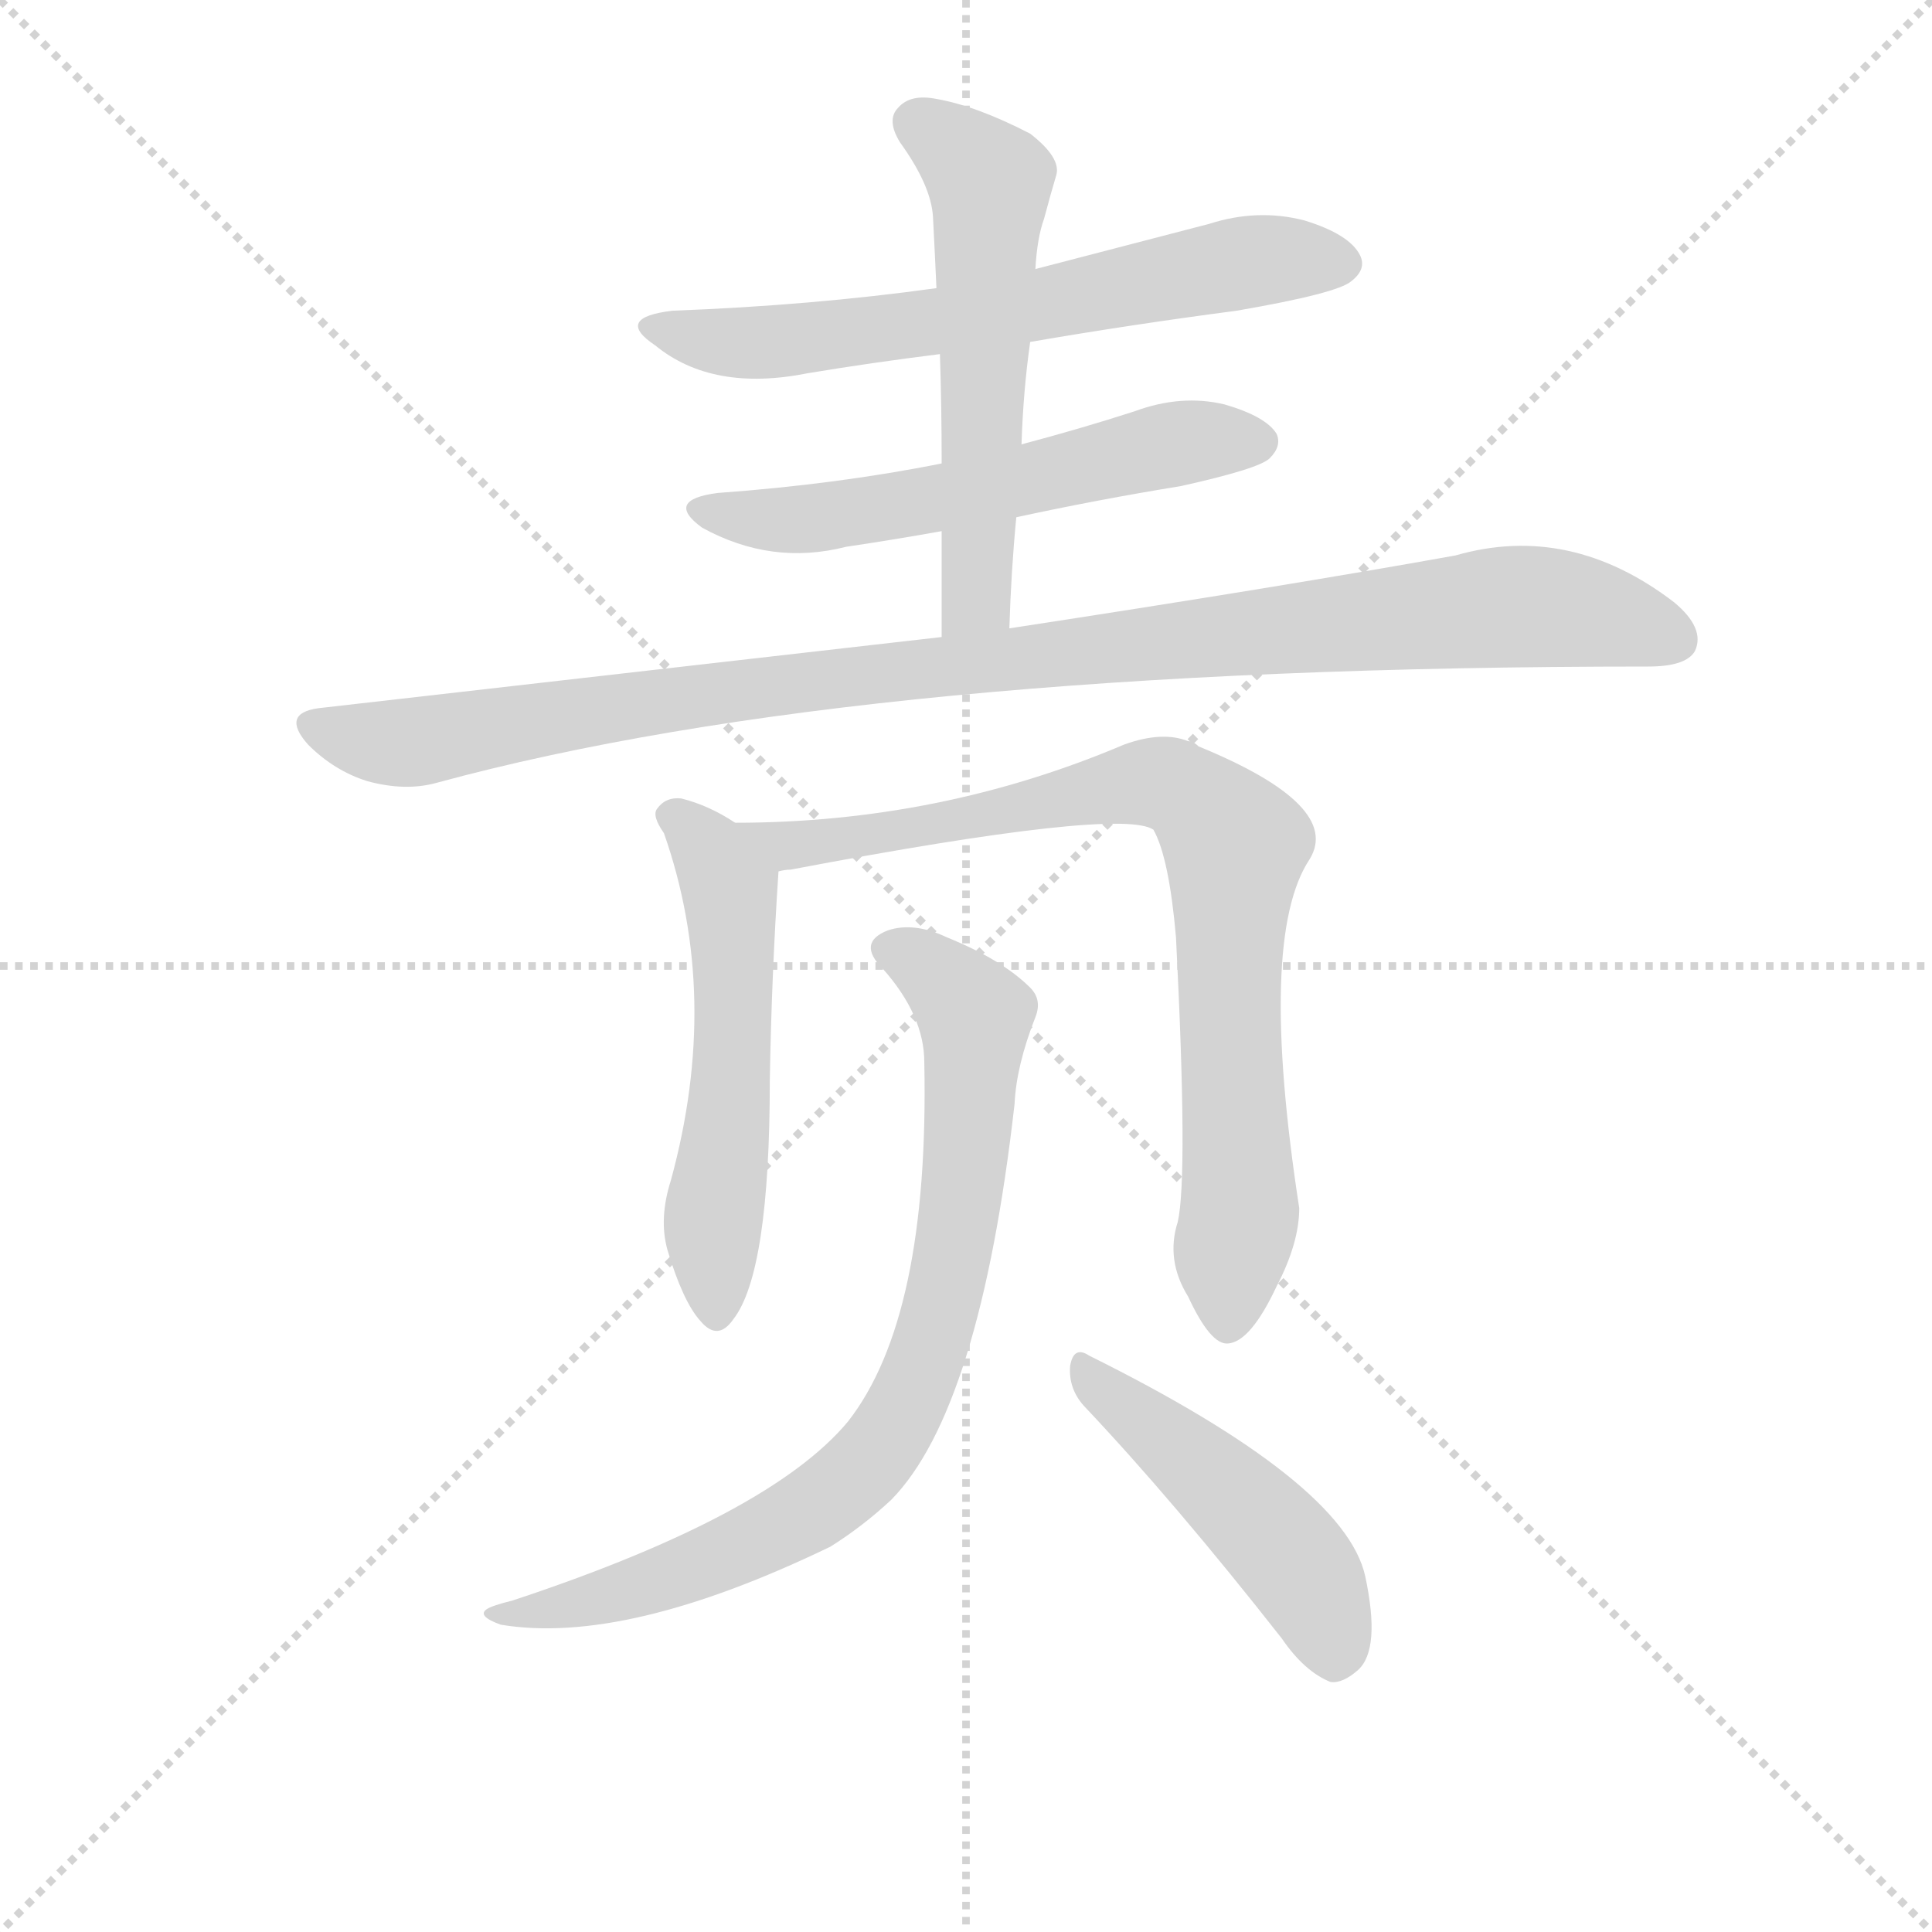 <svg version="1.1" viewBox="0 0 1024 1024" xmlns="http://www.w3.org/2000/svg">
  <g stroke="lightgray" stroke-dasharray="1,1" stroke-width="1" transform="scale(4, 4)">
    <line x1="0" y1="0" x2="256" y2="256"></line>
    <line x1="256" y1="0" x2="0" y2="256"></line>
    <line x1="128" y1="0" x2="128" y2="256"></line>
    <line x1="0" y1="128" x2="256" y2="128"></line>
  </g>
<g transform="scale(0.92, -0.92) translate(60, -900)">
   <style type="text/css">
    @keyframes keyframes0 {
      from {
       stroke: blue;
       stroke-dashoffset: 652;
       stroke-width: 128;
       }
       68% {
       animation-timing-function: step-end;
       stroke: blue;
       stroke-dashoffset: 0;
       stroke-width: 128;
       }
       to {
       stroke: black;
       stroke-width: 1024;
       }
       }
       #make-me-a-hanzi-animation-0 {
         animation: keyframes0 0.781s both;
         animation-delay: 0s;
         animation-timing-function: linear;
       }
    @keyframes keyframes1 {
      from {
       stroke: blue;
       stroke-dashoffset: 579;
       stroke-width: 128;
       }
       65% {
       animation-timing-function: step-end;
       stroke: blue;
       stroke-dashoffset: 0;
       stroke-width: 128;
       }
       to {
       stroke: black;
       stroke-width: 1024;
       }
       }
       #make-me-a-hanzi-animation-1 {
         animation: keyframes1 0.721s both;
         animation-delay: 0.781s;
         animation-timing-function: linear;
       }
    @keyframes keyframes2 {
      from {
       stroke: blue;
       stroke-dashoffset: 569;
       stroke-width: 128;
       }
       65% {
       animation-timing-function: step-end;
       stroke: blue;
       stroke-dashoffset: 0;
       stroke-width: 128;
       }
       to {
       stroke: black;
       stroke-width: 1024;
       }
       }
       #make-me-a-hanzi-animation-2 {
         animation: keyframes2 0.713s both;
         animation-delay: 1.502s;
         animation-timing-function: linear;
       }
    @keyframes keyframes3 {
      from {
       stroke: blue;
       stroke-dashoffset: 1047;
       stroke-width: 128;
       }
       77% {
       animation-timing-function: step-end;
       stroke: blue;
       stroke-dashoffset: 0;
       stroke-width: 128;
       }
       to {
       stroke: black;
       stroke-width: 1024;
       }
       }
       #make-me-a-hanzi-animation-3 {
         animation: keyframes3 1.102s both;
         animation-delay: 2.215s;
         animation-timing-function: linear;
       }
    @keyframes keyframes4 {
      from {
       stroke: blue;
       stroke-dashoffset: 553;
       stroke-width: 128;
       }
       64% {
       animation-timing-function: step-end;
       stroke: blue;
       stroke-dashoffset: 0;
       stroke-width: 128;
       }
       to {
       stroke: black;
       stroke-width: 1024;
       }
       }
       #make-me-a-hanzi-animation-4 {
         animation: keyframes4 0.7s both;
         animation-delay: 3.317s;
         animation-timing-function: linear;
       }
    @keyframes keyframes5 {
      from {
       stroke: blue;
       stroke-dashoffset: 834;
       stroke-width: 128;
       }
       73% {
       animation-timing-function: step-end;
       stroke: blue;
       stroke-dashoffset: 0;
       stroke-width: 128;
       }
       to {
       stroke: black;
       stroke-width: 1024;
       }
       }
       #make-me-a-hanzi-animation-5 {
         animation: keyframes5 0.929s both;
         animation-delay: 4.017s;
         animation-timing-function: linear;
       }
    @keyframes keyframes6 {
      from {
       stroke: blue;
       stroke-dashoffset: 819;
       stroke-width: 128;
       }
       73% {
       animation-timing-function: step-end;
       stroke: blue;
       stroke-dashoffset: 0;
       stroke-width: 128;
       }
       to {
       stroke: black;
       stroke-width: 1024;
       }
       }
       #make-me-a-hanzi-animation-6 {
         animation: keyframes6 0.917s both;
         animation-delay: 4.946s;
         animation-timing-function: linear;
       }
    @keyframes keyframes7 {
      from {
       stroke: blue;
       stroke-dashoffset: 477;
       stroke-width: 128;
       }
       61% {
       animation-timing-function: step-end;
       stroke: blue;
       stroke-dashoffset: 0;
       stroke-width: 128;
       }
       to {
       stroke: black;
       stroke-width: 1024;
       }
       }
       #make-me-a-hanzi-animation-7 {
         animation: keyframes7 0.638s both;
         animation-delay: 5.862s;
         animation-timing-function: linear;
       }
</style>
<path d="M 533.5 703.0 Q 591.5 713.0 652.5 721.0 Q 710.5 731.0 718.5 738.0 Q 727.5 745.0 723.5 753.0 Q 717.5 765.0 691.5 773.0 Q 664.5 780.0 636.5 771.0 L 536.5 745.0 L 479.5 734.0 Q 407.5 724.0 327.5 721.0 Q 293.5 717.0 317.5 701.0 Q 350.5 674.0 405.5 685.0 Q 441.5 691.0 481.5 696.0 L 533.5 703.0 Z" fill="lightgray"></path> 
<path d="M 525.5 602.0 Q 571.5 612.0 620.5 620.0 Q 665.5 630.0 671.5 636.0 Q 678.5 643.0 675.5 650.0 Q 669.5 660.0 645.5 667.0 Q 620.5 673.0 593.5 663.0 Q 562.5 653.0 528.5 644.0 L 482.5 633.0 Q 422.5 621.0 353.5 616.0 Q 322.5 612.0 344.5 596.0 Q 384.5 574.0 427.5 585.0 Q 454.5 589.0 482.5 594.0 L 525.5 602.0 Z" fill="lightgray"></path> 
<path d="M 521.5 538.0 Q 522.5 571.0 525.5 602.0 L 528.5 644.0 Q 529.5 675.0 533.5 703.0 L 536.5 745.0 Q 537.5 763.0 541.5 774.0 Q 545.5 789.0 548.5 799.0 Q 551.5 809.0 533.5 823.0 Q 502.5 839.0 479.5 843.0 Q 464.5 846.0 457.5 838.0 Q 450.5 831.0 458.5 818.0 Q 476.5 793.0 477.5 775.0 Q 478.5 756.0 479.5 734.0 L 481.5 696.0 Q 482.5 666.0 482.5 633.0 L 482.5 594.0 L 482.5 533.0 C 482.5 503.0 520.5 508.0 521.5 538.0 Z" fill="lightgray"></path> 
<path d="M 482.5 533.0 L 123.5 492.0 Q 101.5 489.0 117.5 471.0 Q 132.5 456.0 151.5 450.0 Q 173.5 444.0 191.5 449.0 Q 437.5 516.0 889.5 516.0 Q 911.5 516.0 916.5 525.0 Q 922.5 538.0 904.5 553.0 Q 844.5 599.0 778.5 580.0 Q 678.5 562.0 521.5 538.0 L 482.5 533.0 Z" fill="lightgray"></path> 
<path d="M 363.5 426.0 Q 348.5 436.0 332.5 440.0 Q 323.5 441.0 318.5 434.0 Q 315.5 430.0 322.5 420.0 Q 355.5 326.0 326.5 220.0 Q 319.5 198.0 324.5 180.0 Q 333.5 150.0 343.5 139.0 Q 353.5 127.0 362.5 140.0 Q 383.5 167.0 383.5 278.0 Q 384.5 338.0 388.5 398.0 C 389.5 410.0 389.5 411.0 363.5 426.0 Z" fill="lightgray"></path> 
<path d="M 618.5 196.0 Q 611.5 174.0 624.5 153.0 Q 637.5 125.0 647.5 126.0 Q 660.5 127.0 675.5 159.0 Q 688.5 184.0 688.5 204.0 Q 664.5 360.0 694.5 405.0 Q 713.5 436.0 630.5 470.0 Q 627.5 473.0 624.5 473.0 Q 609.5 479.0 587.5 471.0 Q 481.5 426.0 363.5 426.0 C 333.5 426.0 358.5 393.0 388.5 398.0 Q 392.5 399.0 395.5 399.0 Q 585.5 435.0 604.5 422.0 Q 613.5 406.0 617.5 360.0 Q 624.5 222.0 618.5 196.0 Z" fill="lightgray"></path> 
<path d="M 472.5 288.0 Q 475.5 141.0 428.5 81.0 Q 383.5 27.0 235.5 -22.0 Q 223.5 -25.0 220.5 -27.0 Q 214.5 -31.0 228.5 -36.0 Q 300.5 -48.0 418.5 9.0 Q 437.5 21.0 453.5 36.0 Q 504.5 88.0 524.5 264.0 Q 525.5 286.0 536.5 314.0 Q 540.5 324.0 533.5 331.0 Q 517.5 347.0 485.5 360.0 Q 466.5 369.0 451.5 364.0 Q 433.5 357.0 448.5 342.0 Q 472.5 315.0 472.5 288.0 Z" fill="lightgray"></path> 
<path d="M 564.5 90.0 Q 616.5 35.0 678.5 -44.0 Q 691.5 -63.0 706.5 -69.0 Q 713.5 -70.0 722.5 -62.0 Q 735.5 -50.0 726.5 -8.0 Q 714.5 46.0 567.5 119.0 Q 558.5 125.0 556.5 113.0 Q 555.5 100.0 564.5 90.0 Z" fill="lightgray"></path> 
      <clipPath id="make-me-a-hanzi-clip-0">
      <path d="M 533.5 703.0 Q 591.5 713.0 652.5 721.0 Q 710.5 731.0 718.5 738.0 Q 727.5 745.0 723.5 753.0 Q 717.5 765.0 691.5 773.0 Q 664.5 780.0 636.5 771.0 L 536.5 745.0 L 479.5 734.0 Q 407.5 724.0 327.5 721.0 Q 293.5 717.0 317.5 701.0 Q 350.5 674.0 405.5 685.0 Q 441.5 691.0 481.5 696.0 L 533.5 703.0 Z" fill="lightgray"></path>
      </clipPath>
      <path clip-path="url(#make-me-a-hanzi-clip-0)" d="M 319.5 712.0 L 342.5 704.0 L 393.5 703.0 L 511.5 719.0 L 649.5 748.0 L 710.5 749.0 " fill="none" id="make-me-a-hanzi-animation-0" stroke-dasharray="524 1048" stroke-linecap="round"></path>

      <clipPath id="make-me-a-hanzi-clip-1">
      <path d="M 525.5 602.0 Q 571.5 612.0 620.5 620.0 Q 665.5 630.0 671.5 636.0 Q 678.5 643.0 675.5 650.0 Q 669.5 660.0 645.5 667.0 Q 620.5 673.0 593.5 663.0 Q 562.5 653.0 528.5 644.0 L 482.5 633.0 Q 422.5 621.0 353.5 616.0 Q 322.5 612.0 344.5 596.0 Q 384.5 574.0 427.5 585.0 Q 454.5 589.0 482.5 594.0 L 525.5 602.0 Z" fill="lightgray"></path>
      </clipPath>
      <path clip-path="url(#make-me-a-hanzi-clip-1)" d="M 346.5 607.0 L 381.5 600.0 L 416.5 602.0 L 617.5 644.0 L 664.5 646.0 " fill="none" id="make-me-a-hanzi-animation-1" stroke-dasharray="451 902" stroke-linecap="round"></path>

      <clipPath id="make-me-a-hanzi-clip-2">
      <path d="M 521.5 538.0 Q 522.5 571.0 525.5 602.0 L 528.5 644.0 Q 529.5 675.0 533.5 703.0 L 536.5 745.0 Q 537.5 763.0 541.5 774.0 Q 545.5 789.0 548.5 799.0 Q 551.5 809.0 533.5 823.0 Q 502.5 839.0 479.5 843.0 Q 464.5 846.0 457.5 838.0 Q 450.5 831.0 458.5 818.0 Q 476.5 793.0 477.5 775.0 Q 478.5 756.0 479.5 734.0 L 481.5 696.0 Q 482.5 666.0 482.5 633.0 L 482.5 594.0 L 482.5 533.0 C 482.5 503.0 520.5 508.0 521.5 538.0 Z" fill="lightgray"></path>
      </clipPath>
      <path clip-path="url(#make-me-a-hanzi-clip-2)" d="M 468.5 829.0 L 510.5 795.0 L 501.5 556.0 L 488.5 541.0 " fill="none" id="make-me-a-hanzi-animation-2" stroke-dasharray="441 882" stroke-linecap="round"></path>

      <clipPath id="make-me-a-hanzi-clip-3">
      <path d="M 482.5 533.0 L 123.5 492.0 Q 101.5 489.0 117.5 471.0 Q 132.5 456.0 151.5 450.0 Q 173.5 444.0 191.5 449.0 Q 437.5 516.0 889.5 516.0 Q 911.5 516.0 916.5 525.0 Q 922.5 538.0 904.5 553.0 Q 844.5 599.0 778.5 580.0 Q 678.5 562.0 521.5 538.0 L 482.5 533.0 Z" fill="lightgray"></path>
      </clipPath>
      <path clip-path="url(#make-me-a-hanzi-clip-3)" d="M 121.5 481.0 L 173.5 472.0 L 429.5 511.0 L 804.5 550.0 L 846.5 549.0 L 904.5 532.0 " fill="none" id="make-me-a-hanzi-animation-3" stroke-dasharray="919 1838" stroke-linecap="round"></path>

      <clipPath id="make-me-a-hanzi-clip-4">
      <path d="M 363.5 426.0 Q 348.5 436.0 332.5 440.0 Q 323.5 441.0 318.5 434.0 Q 315.5 430.0 322.5 420.0 Q 355.5 326.0 326.5 220.0 Q 319.5 198.0 324.5 180.0 Q 333.5 150.0 343.5 139.0 Q 353.5 127.0 362.5 140.0 Q 383.5 167.0 383.5 278.0 Q 384.5 338.0 388.5 398.0 C 389.5 410.0 389.5 411.0 363.5 426.0 Z" fill="lightgray"></path>
      </clipPath>
      <path clip-path="url(#make-me-a-hanzi-clip-4)" d="M 328.5 429.0 L 347.5 411.0 L 361.5 377.0 L 361.5 266.0 L 350.5 198.0 L 352.5 144.0 " fill="none" id="make-me-a-hanzi-animation-4" stroke-dasharray="425 850" stroke-linecap="round"></path>

      <clipPath id="make-me-a-hanzi-clip-5">
      <path d="M 618.5 196.0 Q 611.5 174.0 624.5 153.0 Q 637.5 125.0 647.5 126.0 Q 660.5 127.0 675.5 159.0 Q 688.5 184.0 688.5 204.0 Q 664.5 360.0 694.5 405.0 Q 713.5 436.0 630.5 470.0 Q 627.5 473.0 624.5 473.0 Q 609.5 479.0 587.5 471.0 Q 481.5 426.0 363.5 426.0 C 333.5 426.0 358.5 393.0 388.5 398.0 Q 392.5 399.0 395.5 399.0 Q 585.5 435.0 604.5 422.0 Q 613.5 406.0 617.5 360.0 Q 624.5 222.0 618.5 196.0 Z" fill="lightgray"></path>
      </clipPath>
      <path clip-path="url(#make-me-a-hanzi-clip-5)" d="M 371.5 425.0 L 406.5 411.0 L 588.5 448.0 L 608.5 449.0 L 631.5 439.0 L 651.5 413.0 L 647.5 326.0 L 654.5 201.0 L 647.5 137.0 " fill="none" id="make-me-a-hanzi-animation-5" stroke-dasharray="706 1412" stroke-linecap="round"></path>

      <clipPath id="make-me-a-hanzi-clip-6">
      <path d="M 472.5 288.0 Q 475.5 141.0 428.5 81.0 Q 383.5 27.0 235.5 -22.0 Q 223.5 -25.0 220.5 -27.0 Q 214.5 -31.0 228.5 -36.0 Q 300.5 -48.0 418.5 9.0 Q 437.5 21.0 453.5 36.0 Q 504.5 88.0 524.5 264.0 Q 525.5 286.0 536.5 314.0 Q 540.5 324.0 533.5 331.0 Q 517.5 347.0 485.5 360.0 Q 466.5 369.0 451.5 364.0 Q 433.5 357.0 448.5 342.0 Q 472.5 315.0 472.5 288.0 Z" fill="lightgray"></path>
      </clipPath>
      <path clip-path="url(#make-me-a-hanzi-clip-6)" d="M 453.5 353.0 L 472.5 344.0 L 501.5 315.0 L 492.5 193.0 L 476.5 125.0 L 455.5 78.0 L 422.5 41.0 L 367.5 8.0 L 282.5 -22.0 L 229.5 -27.0 " fill="none" id="make-me-a-hanzi-animation-6" stroke-dasharray="691 1382" stroke-linecap="round"></path>

      <clipPath id="make-me-a-hanzi-clip-7">
      <path d="M 564.5 90.0 Q 616.5 35.0 678.5 -44.0 Q 691.5 -63.0 706.5 -69.0 Q 713.5 -70.0 722.5 -62.0 Q 735.5 -50.0 726.5 -8.0 Q 714.5 46.0 567.5 119.0 Q 558.5 125.0 556.5 113.0 Q 555.5 100.0 564.5 90.0 Z" fill="lightgray"></path>
      </clipPath>
      <path clip-path="url(#make-me-a-hanzi-clip-7)" d="M 566.5 108.0 L 678.5 9.0 L 699.5 -22.0 L 707.5 -55.0 " fill="none" id="make-me-a-hanzi-animation-7" stroke-dasharray="349 698" stroke-linecap="round"></path>

</g>
</svg>
